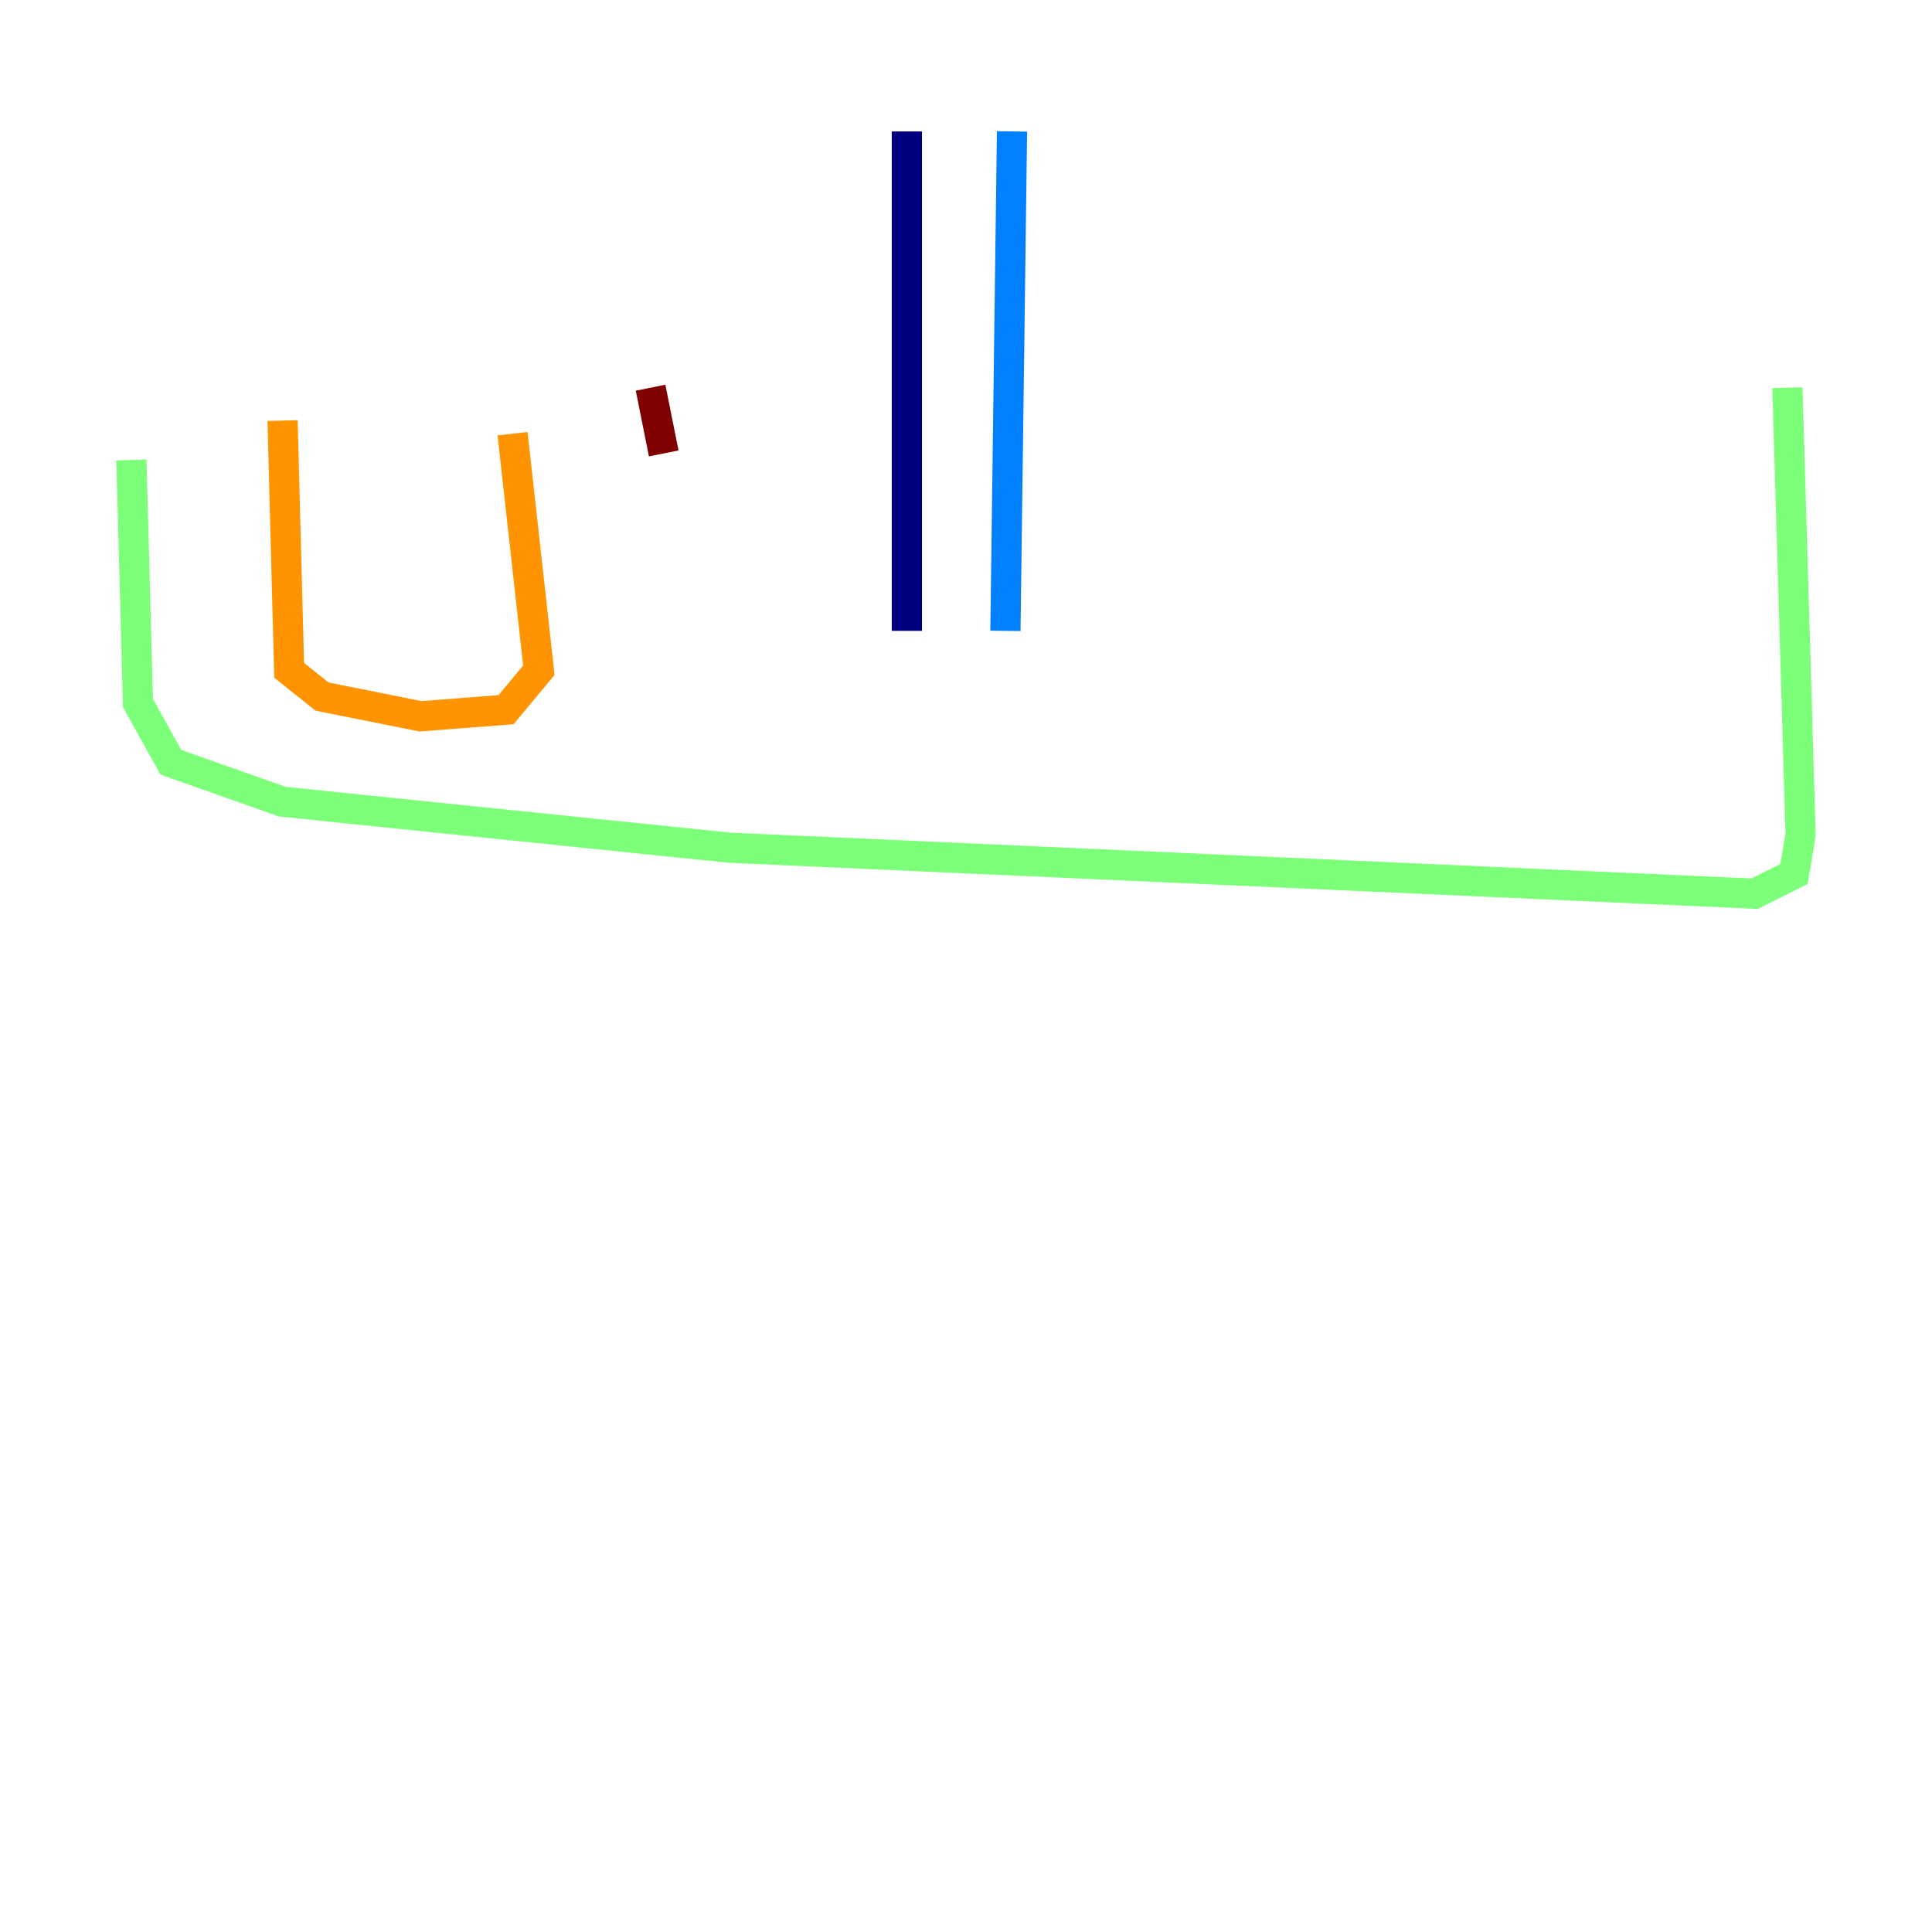 <?xml version="1.0" encoding="utf-8" ?>
<svg baseProfile="tiny" height="128" version="1.2" viewBox="0,0,128,128" width="128" xmlns="http://www.w3.org/2000/svg" xmlns:ev="http://www.w3.org/2001/xml-events" xmlns:xlink="http://www.w3.org/1999/xlink"><defs /><polyline fill="none" points="60.082,8.707 60.082,41.796" stroke="#00007f" stroke-width="2" /><polyline fill="none" points="67.048,8.707 66.612,41.796" stroke="#0080ff" stroke-width="2" /><polyline fill="none" points="8.707,30.476 9.143,46.585 11.32,50.503 18.721,53.116 48.327,56.163 116.245,59.211 118.857,57.905 119.293,55.292 118.422,25.687" stroke="#7cff79" stroke-width="2" /><polyline fill="none" points="18.721,27.864 19.157,44.408 21.333,46.15 27.864,47.456 33.524,47.02 35.701,44.408 33.959,28.735" stroke="#ff9400" stroke-width="2" /><polyline fill="none" points="43.102,25.687 43.973,30.041" stroke="#7f0000" stroke-width="2" /></svg>